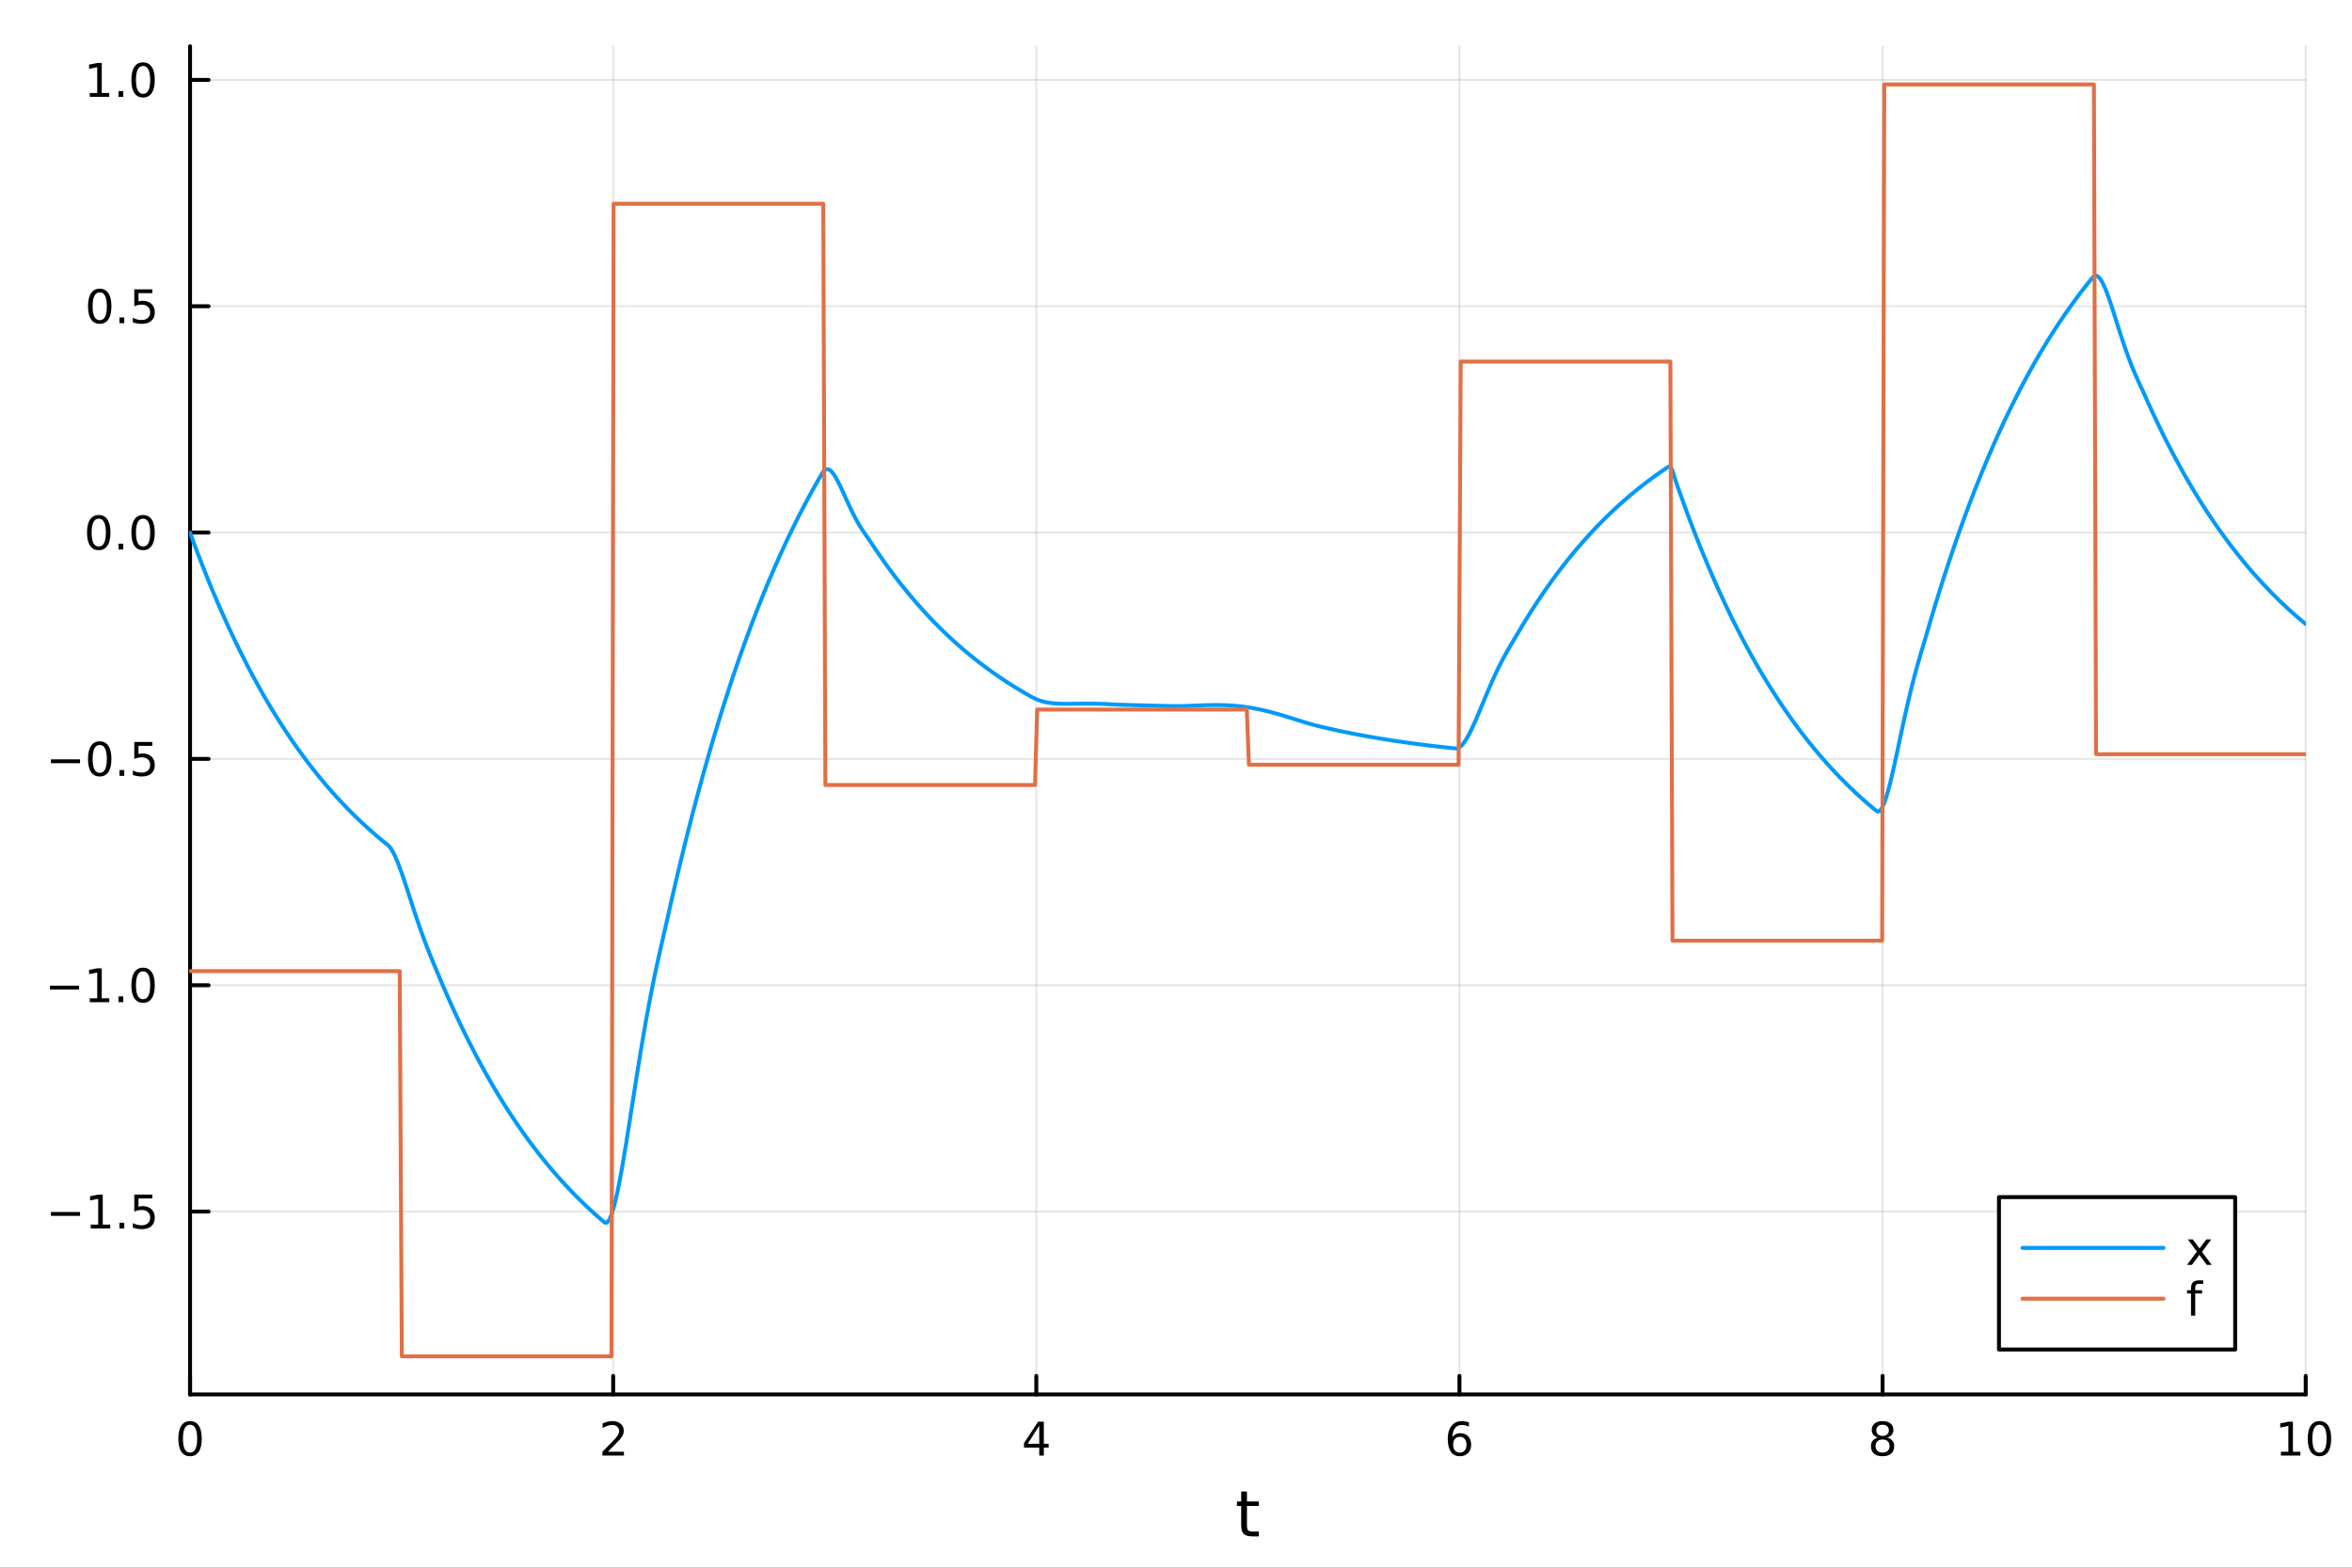 <?xml version="1.0" encoding="utf-8"?>
<svg xmlns="http://www.w3.org/2000/svg" xmlns:xlink="http://www.w3.org/1999/xlink" width="600" height="400" viewBox="0 0 2400 1600">
<rect x="0" y="0" width="2400" height="1600" fill="#333333" stroke="none"/>
<defs>
  <clipPath id="clip550">
    <rect x="0" y="0" width="2400" height="1600"/>
  </clipPath>
</defs>
<path clip-path="url(#clip550)" d="M0 1600 L2400 1600 L2400 0 L0 0  Z" fill="#ffffff" fill-rule="evenodd" fill-opacity="1"/>
<defs>
  <clipPath id="clip551">
    <rect x="480" y="0" width="1681" height="1600"/>
  </clipPath>
</defs>
<path clip-path="url(#clip550)" d="M193.936 1423.18 L2352.76 1423.18 L2352.76 47.244 L193.936 47.244  Z" fill="#ffffff" fill-rule="evenodd" fill-opacity="1"/>
<defs>
  <clipPath id="clip552">
    <rect x="193" y="47" width="2160" height="1377"/>
  </clipPath>
</defs>
<polyline clip-path="url(#clip552)" style="stroke:#000000; stroke-linecap:round; stroke-linejoin:round; stroke-width:2; stroke-opacity:0.1; fill:none" points="193.936,1423.18 193.936,47.244 "/>
<polyline clip-path="url(#clip552)" style="stroke:#000000; stroke-linecap:round; stroke-linejoin:round; stroke-width:2; stroke-opacity:0.1; fill:none" points="625.7,1423.18 625.7,47.244 "/>
<polyline clip-path="url(#clip552)" style="stroke:#000000; stroke-linecap:round; stroke-linejoin:round; stroke-width:2; stroke-opacity:0.1; fill:none" points="1057.46,1423.18 1057.46,47.244 "/>
<polyline clip-path="url(#clip552)" style="stroke:#000000; stroke-linecap:round; stroke-linejoin:round; stroke-width:2; stroke-opacity:0.1; fill:none" points="1489.23,1423.18 1489.23,47.244 "/>
<polyline clip-path="url(#clip552)" style="stroke:#000000; stroke-linecap:round; stroke-linejoin:round; stroke-width:2; stroke-opacity:0.1; fill:none" points="1920.99,1423.18 1920.99,47.244 "/>
<polyline clip-path="url(#clip552)" style="stroke:#000000; stroke-linecap:round; stroke-linejoin:round; stroke-width:2; stroke-opacity:0.1; fill:none" points="2352.76,1423.18 2352.76,47.244 "/>
<polyline clip-path="url(#clip552)" style="stroke:#000000; stroke-linecap:round; stroke-linejoin:round; stroke-width:2; stroke-opacity:0.1; fill:none" points="193.936,1236.53 2352.76,1236.53 "/>
<polyline clip-path="url(#clip552)" style="stroke:#000000; stroke-linecap:round; stroke-linejoin:round; stroke-width:2; stroke-opacity:0.1; fill:none" points="193.936,1005.54 2352.76,1005.54 "/>
<polyline clip-path="url(#clip552)" style="stroke:#000000; stroke-linecap:round; stroke-linejoin:round; stroke-width:2; stroke-opacity:0.1; fill:none" points="193.936,774.544 2352.76,774.544 "/>
<polyline clip-path="url(#clip552)" style="stroke:#000000; stroke-linecap:round; stroke-linejoin:round; stroke-width:2; stroke-opacity:0.1; fill:none" points="193.936,543.549 2352.76,543.549 "/>
<polyline clip-path="url(#clip552)" style="stroke:#000000; stroke-linecap:round; stroke-linejoin:round; stroke-width:2; stroke-opacity:0.1; fill:none" points="193.936,312.555 2352.76,312.555 "/>
<polyline clip-path="url(#clip552)" style="stroke:#000000; stroke-linecap:round; stroke-linejoin:round; stroke-width:2; stroke-opacity:0.1; fill:none" points="193.936,81.56 2352.76,81.56 "/>
<polyline clip-path="url(#clip550)" style="stroke:#000000; stroke-linecap:round; stroke-linejoin:round; stroke-width:4; stroke-opacity:1; fill:none" points="193.936,1423.18 2352.76,1423.18 "/>
<polyline clip-path="url(#clip550)" style="stroke:#000000; stroke-linecap:round; stroke-linejoin:round; stroke-width:4; stroke-opacity:1; fill:none" points="193.936,1423.18 193.936,1404.28 "/>
<polyline clip-path="url(#clip550)" style="stroke:#000000; stroke-linecap:round; stroke-linejoin:round; stroke-width:4; stroke-opacity:1; fill:none" points="625.7,1423.18 625.7,1404.28 "/>
<polyline clip-path="url(#clip550)" style="stroke:#000000; stroke-linecap:round; stroke-linejoin:round; stroke-width:4; stroke-opacity:1; fill:none" points="1057.46,1423.18 1057.46,1404.28 "/>
<polyline clip-path="url(#clip550)" style="stroke:#000000; stroke-linecap:round; stroke-linejoin:round; stroke-width:4; stroke-opacity:1; fill:none" points="1489.23,1423.18 1489.23,1404.28 "/>
<polyline clip-path="url(#clip550)" style="stroke:#000000; stroke-linecap:round; stroke-linejoin:round; stroke-width:4; stroke-opacity:1; fill:none" points="1920.99,1423.18 1920.99,1404.28 "/>
<polyline clip-path="url(#clip550)" style="stroke:#000000; stroke-linecap:round; stroke-linejoin:round; stroke-width:4; stroke-opacity:1; fill:none" points="2352.76,1423.18 2352.76,1404.28 "/>
<path clip-path="url(#clip550)" d="M193.936 1454.1 Q190.325 1454.1 188.496 1457.66 Q186.691 1461.2 186.691 1468.33 Q186.691 1475.44 188.496 1479.01 Q190.325 1482.55 193.936 1482.55 Q197.57 1482.55 199.376 1479.01 Q201.204 1475.44 201.204 1468.33 Q201.204 1461.2 199.376 1457.66 Q197.57 1454.1 193.936 1454.1 M193.936 1450.39 Q199.746 1450.39 202.802 1455 Q205.88 1459.58 205.88 1468.33 Q205.88 1477.06 202.802 1481.67 Q199.746 1486.25 193.936 1486.25 Q188.126 1486.25 185.047 1481.67 Q181.992 1477.06 181.992 1468.33 Q181.992 1459.58 185.047 1455 Q188.126 1450.39 193.936 1450.39 Z" fill="#000000" fill-rule="nonzero" fill-opacity="1" /><path clip-path="url(#clip550)" d="M620.353 1481.64 L636.672 1481.64 L636.672 1485.58 L614.728 1485.58 L614.728 1481.64 Q617.39 1478.89 621.973 1474.26 Q626.58 1469.61 627.76 1468.27 Q630.006 1465.74 630.885 1464.01 Q631.788 1462.25 631.788 1460.56 Q631.788 1457.8 629.843 1456.07 Q627.922 1454.33 624.82 1454.33 Q622.621 1454.33 620.168 1455.09 Q617.737 1455.86 614.959 1457.41 L614.959 1452.69 Q617.783 1451.55 620.237 1450.97 Q622.691 1450.39 624.728 1450.39 Q630.098 1450.39 633.293 1453.08 Q636.487 1455.77 636.487 1460.26 Q636.487 1462.39 635.677 1464.31 Q634.89 1466.2 632.783 1468.8 Q632.205 1469.47 629.103 1472.69 Q626.001 1475.88 620.353 1481.64 Z" fill="#000000" fill-rule="nonzero" fill-opacity="1" /><path clip-path="url(#clip550)" d="M1060.47 1455.09 L1048.67 1473.54 L1060.47 1473.54 L1060.47 1455.09 M1059.25 1451.02 L1065.13 1451.02 L1065.13 1473.54 L1070.06 1473.54 L1070.06 1477.43 L1065.13 1477.43 L1065.13 1485.58 L1060.47 1485.58 L1060.47 1477.43 L1044.87 1477.43 L1044.87 1472.92 L1059.25 1451.02 Z" fill="#000000" fill-rule="nonzero" fill-opacity="1" /><path clip-path="url(#clip550)" d="M1489.63 1466.44 Q1486.48 1466.44 1484.63 1468.59 Q1482.8 1470.74 1482.8 1474.49 Q1482.8 1478.22 1484.63 1480.39 Q1486.48 1482.55 1489.63 1482.55 Q1492.78 1482.55 1494.61 1480.39 Q1496.46 1478.22 1496.46 1474.49 Q1496.46 1470.74 1494.61 1468.59 Q1492.78 1466.44 1489.63 1466.44 M1498.92 1451.78 L1498.92 1456.04 Q1497.16 1455.21 1495.35 1454.77 Q1493.57 1454.33 1491.81 1454.33 Q1487.18 1454.33 1484.73 1457.45 Q1482.3 1460.58 1481.95 1466.9 Q1483.31 1464.89 1485.37 1463.82 Q1487.43 1462.73 1489.91 1462.73 Q1495.12 1462.73 1498.13 1465.9 Q1501.16 1469.05 1501.16 1474.49 Q1501.16 1479.82 1498.01 1483.03 Q1494.86 1486.25 1489.63 1486.25 Q1483.64 1486.25 1480.47 1481.67 Q1477.3 1477.06 1477.3 1468.33 Q1477.3 1460.14 1481.18 1455.28 Q1485.07 1450.39 1491.62 1450.39 Q1493.38 1450.39 1495.17 1450.74 Q1496.97 1451.09 1498.92 1451.78 Z" fill="#000000" fill-rule="nonzero" fill-opacity="1" /><path clip-path="url(#clip550)" d="M1920.99 1469.17 Q1917.66 1469.17 1915.74 1470.95 Q1913.84 1472.73 1913.84 1475.86 Q1913.84 1478.98 1915.74 1480.77 Q1917.66 1482.55 1920.99 1482.55 Q1924.33 1482.55 1926.25 1480.77 Q1928.17 1478.96 1928.17 1475.86 Q1928.17 1472.73 1926.25 1470.95 Q1924.35 1469.17 1920.99 1469.17 M1916.32 1467.18 Q1913.31 1466.44 1911.62 1464.38 Q1909.95 1462.32 1909.95 1459.35 Q1909.95 1455.21 1912.89 1452.8 Q1915.85 1450.39 1920.99 1450.39 Q1926.15 1450.39 1929.09 1452.8 Q1932.03 1455.21 1932.03 1459.35 Q1932.03 1462.32 1930.34 1464.38 Q1928.68 1466.44 1925.69 1467.18 Q1929.07 1467.96 1930.95 1470.26 Q1932.84 1472.55 1932.84 1475.86 Q1932.84 1480.88 1929.77 1483.57 Q1926.71 1486.25 1920.99 1486.25 Q1915.27 1486.25 1912.2 1483.57 Q1909.14 1480.88 1909.14 1475.86 Q1909.14 1472.55 1911.04 1470.26 Q1912.94 1467.96 1916.32 1467.18 M1914.6 1459.79 Q1914.6 1462.48 1916.27 1463.98 Q1917.96 1465.49 1920.99 1465.49 Q1924 1465.49 1925.69 1463.98 Q1927.4 1462.48 1927.4 1459.79 Q1927.4 1457.11 1925.69 1455.6 Q1924 1454.1 1920.99 1454.1 Q1917.96 1454.1 1916.27 1455.6 Q1914.6 1457.11 1914.6 1459.79 Z" fill="#000000" fill-rule="nonzero" fill-opacity="1" /><path clip-path="url(#clip550)" d="M2327.44 1481.64 L2335.08 1481.64 L2335.08 1455.28 L2326.77 1456.95 L2326.77 1452.69 L2335.04 1451.02 L2339.71 1451.02 L2339.71 1481.64 L2347.35 1481.64 L2347.35 1485.58 L2327.44 1485.58 L2327.44 1481.64 Z" fill="#000000" fill-rule="nonzero" fill-opacity="1" /><path clip-path="url(#clip550)" d="M2366.8 1454.1 Q2363.18 1454.1 2361.36 1457.66 Q2359.55 1461.2 2359.55 1468.33 Q2359.55 1475.44 2361.36 1479.01 Q2363.18 1482.55 2366.8 1482.55 Q2370.43 1482.55 2372.23 1479.01 Q2374.06 1475.44 2374.06 1468.33 Q2374.06 1461.2 2372.23 1457.66 Q2370.43 1454.1 2366.8 1454.1 M2366.8 1450.39 Q2372.61 1450.39 2375.66 1455 Q2378.74 1459.58 2378.74 1468.33 Q2378.74 1477.06 2375.66 1481.67 Q2372.61 1486.25 2366.8 1486.25 Q2360.99 1486.25 2357.91 1481.67 Q2354.85 1477.06 2354.85 1468.33 Q2354.85 1459.58 2357.91 1455 Q2360.99 1450.39 2366.8 1450.39 Z" fill="#000000" fill-rule="nonzero" fill-opacity="1" /><path clip-path="url(#clip550)" d="M1272.41 1522.27 L1272.41 1532.4 L1284.47 1532.4 L1284.47 1536.95 L1272.41 1536.95 L1272.41 1556.3 Q1272.41 1560.66 1273.58 1561.9 Q1274.79 1563.14 1278.45 1563.14 L1284.47 1563.14 L1284.47 1568.04 L1278.45 1568.04 Q1271.67 1568.04 1269.1 1565.53 Q1266.52 1562.98 1266.52 1556.3 L1266.52 1536.95 L1262.22 1536.95 L1262.22 1532.4 L1266.52 1532.4 L1266.52 1522.27 L1272.41 1522.27 Z" fill="#000000" fill-rule="nonzero" fill-opacity="1" /><polyline clip-path="url(#clip550)" style="stroke:#000000; stroke-linecap:round; stroke-linejoin:round; stroke-width:4; stroke-opacity:1; fill:none" points="193.936,1423.18 193.936,47.244 "/>
<polyline clip-path="url(#clip550)" style="stroke:#000000; stroke-linecap:round; stroke-linejoin:round; stroke-width:4; stroke-opacity:1; fill:none" points="193.936,1236.53 212.834,1236.53 "/>
<polyline clip-path="url(#clip550)" style="stroke:#000000; stroke-linecap:round; stroke-linejoin:round; stroke-width:4; stroke-opacity:1; fill:none" points="193.936,1005.54 212.834,1005.54 "/>
<polyline clip-path="url(#clip550)" style="stroke:#000000; stroke-linecap:round; stroke-linejoin:round; stroke-width:4; stroke-opacity:1; fill:none" points="193.936,774.544 212.834,774.544 "/>
<polyline clip-path="url(#clip550)" style="stroke:#000000; stroke-linecap:round; stroke-linejoin:round; stroke-width:4; stroke-opacity:1; fill:none" points="193.936,543.549 212.834,543.549 "/>
<polyline clip-path="url(#clip550)" style="stroke:#000000; stroke-linecap:round; stroke-linejoin:round; stroke-width:4; stroke-opacity:1; fill:none" points="193.936,312.555 212.834,312.555 "/>
<polyline clip-path="url(#clip550)" style="stroke:#000000; stroke-linecap:round; stroke-linejoin:round; stroke-width:4; stroke-opacity:1; fill:none" points="193.936,81.56 212.834,81.56 "/>
<path clip-path="url(#clip550)" d="M51.987 1236.98 L81.663 1236.98 L81.663 1240.92 L51.987 1240.92 L51.987 1236.98 Z" fill="#000000" fill-rule="nonzero" fill-opacity="1" /><path clip-path="url(#clip550)" d="M92.566 1249.88 L100.205 1249.88 L100.205 1223.51 L91.895 1225.18 L91.895 1220.92 L100.159 1219.25 L104.834 1219.25 L104.834 1249.88 L112.473 1249.88 L112.473 1253.81 L92.566 1253.81 L92.566 1249.88 Z" fill="#000000" fill-rule="nonzero" fill-opacity="1" /><path clip-path="url(#clip550)" d="M121.918 1247.93 L126.802 1247.93 L126.802 1253.81 L121.918 1253.81 L121.918 1247.93 Z" fill="#000000" fill-rule="nonzero" fill-opacity="1" /><path clip-path="url(#clip550)" d="M137.033 1219.25 L155.39 1219.25 L155.39 1223.19 L141.316 1223.19 L141.316 1231.66 Q142.334 1231.31 143.353 1231.15 Q144.371 1230.97 145.39 1230.97 Q151.177 1230.97 154.556 1234.14 Q157.936 1237.31 157.936 1242.72 Q157.936 1248.3 154.464 1251.41 Q150.992 1254.48 144.672 1254.48 Q142.496 1254.48 140.228 1254.11 Q137.982 1253.74 135.575 1253 L135.575 1248.3 Q137.658 1249.44 139.881 1249.99 Q142.103 1250.55 144.58 1250.55 Q148.584 1250.55 150.922 1248.44 Q153.26 1246.34 153.26 1242.72 Q153.26 1239.11 150.922 1237.01 Q148.584 1234.9 144.58 1234.9 Q142.705 1234.9 140.83 1235.32 Q138.978 1235.73 137.033 1236.61 L137.033 1219.25 Z" fill="#000000" fill-rule="nonzero" fill-opacity="1" /><path clip-path="url(#clip550)" d="M50.992 1005.99 L80.668 1005.99 L80.668 1009.92 L50.992 1009.92 L50.992 1005.99 Z" fill="#000000" fill-rule="nonzero" fill-opacity="1" /><path clip-path="url(#clip550)" d="M91.571 1018.88 L99.21 1018.88 L99.21 992.518 L90.899 994.184 L90.899 989.925 L99.163 988.258 L103.839 988.258 L103.839 1018.88 L111.478 1018.88 L111.478 1022.82 L91.571 1022.82 L91.571 1018.88 Z" fill="#000000" fill-rule="nonzero" fill-opacity="1" /><path clip-path="url(#clip550)" d="M120.922 1016.94 L125.807 1016.94 L125.807 1022.82 L120.922 1022.82 L120.922 1016.94 Z" fill="#000000" fill-rule="nonzero" fill-opacity="1" /><path clip-path="url(#clip550)" d="M145.992 991.337 Q142.381 991.337 140.552 994.902 Q138.746 998.444 138.746 1005.57 Q138.746 1012.68 140.552 1016.24 Q142.381 1019.79 145.992 1019.79 Q149.626 1019.79 151.431 1016.24 Q153.26 1012.68 153.26 1005.57 Q153.26 998.444 151.431 994.902 Q149.626 991.337 145.992 991.337 M145.992 987.633 Q151.802 987.633 154.857 992.24 Q157.936 996.823 157.936 1005.57 Q157.936 1014.3 154.857 1018.91 Q151.802 1023.49 145.992 1023.49 Q140.181 1023.49 137.103 1018.91 Q134.047 1014.3 134.047 1005.57 Q134.047 996.823 137.103 992.24 Q140.181 987.633 145.992 987.633 Z" fill="#000000" fill-rule="nonzero" fill-opacity="1" /><path clip-path="url(#clip550)" d="M51.987 774.995 L81.663 774.995 L81.663 778.93 L51.987 778.93 L51.987 774.995 Z" fill="#000000" fill-rule="nonzero" fill-opacity="1" /><path clip-path="url(#clip550)" d="M101.756 760.343 Q98.145 760.343 96.316 763.907 Q94.51 767.449 94.51 774.579 Q94.51 781.685 96.316 785.25 Q98.145 788.791 101.756 788.791 Q105.39 788.791 107.196 785.25 Q109.024 781.685 109.024 774.579 Q109.024 767.449 107.196 763.907 Q105.39 760.343 101.756 760.343 M101.756 756.639 Q107.566 756.639 110.621 761.245 Q113.7 765.829 113.7 774.579 Q113.7 783.305 110.621 787.912 Q107.566 792.495 101.756 792.495 Q95.946 792.495 92.867 787.912 Q89.811 783.305 89.811 774.579 Q89.811 765.829 92.867 761.245 Q95.946 756.639 101.756 756.639 Z" fill="#000000" fill-rule="nonzero" fill-opacity="1" /><path clip-path="url(#clip550)" d="M121.918 785.944 L126.802 785.944 L126.802 791.824 L121.918 791.824 L121.918 785.944 Z" fill="#000000" fill-rule="nonzero" fill-opacity="1" /><path clip-path="url(#clip550)" d="M137.033 757.264 L155.39 757.264 L155.39 761.199 L141.316 761.199 L141.316 769.671 Q142.334 769.324 143.353 769.162 Q144.371 768.977 145.39 768.977 Q151.177 768.977 154.556 772.148 Q157.936 775.319 157.936 780.736 Q157.936 786.315 154.464 789.416 Q150.992 792.495 144.672 792.495 Q142.496 792.495 140.228 792.125 Q137.982 791.754 135.575 791.014 L135.575 786.315 Q137.658 787.449 139.881 788.004 Q142.103 788.56 144.58 788.56 Q148.584 788.56 150.922 786.454 Q153.26 784.347 153.26 780.736 Q153.26 777.125 150.922 775.018 Q148.584 772.912 144.58 772.912 Q142.705 772.912 140.83 773.329 Q138.978 773.745 137.033 774.625 L137.033 757.264 Z" fill="#000000" fill-rule="nonzero" fill-opacity="1" /><path clip-path="url(#clip550)" d="M100.76 529.348 Q97.149 529.348 95.321 532.913 Q93.515 536.454 93.515 543.584 Q93.515 550.691 95.321 554.255 Q97.149 557.797 100.76 557.797 Q104.395 557.797 106.2 554.255 Q108.029 550.691 108.029 543.584 Q108.029 536.454 106.2 532.913 Q104.395 529.348 100.76 529.348 M100.76 525.644 Q106.571 525.644 109.626 530.251 Q112.705 534.834 112.705 543.584 Q112.705 552.311 109.626 556.917 Q106.571 561.501 100.76 561.501 Q94.95 561.501 91.871 556.917 Q88.816 552.311 88.816 543.584 Q88.816 534.834 91.871 530.251 Q94.95 525.644 100.76 525.644 Z" fill="#000000" fill-rule="nonzero" fill-opacity="1" /><path clip-path="url(#clip550)" d="M120.922 554.95 L125.807 554.95 L125.807 560.829 L120.922 560.829 L120.922 554.95 Z" fill="#000000" fill-rule="nonzero" fill-opacity="1" /><path clip-path="url(#clip550)" d="M145.992 529.348 Q142.381 529.348 140.552 532.913 Q138.746 536.454 138.746 543.584 Q138.746 550.691 140.552 554.255 Q142.381 557.797 145.992 557.797 Q149.626 557.797 151.431 554.255 Q153.26 550.691 153.26 543.584 Q153.26 536.454 151.431 532.913 Q149.626 529.348 145.992 529.348 M145.992 525.644 Q151.802 525.644 154.857 530.251 Q157.936 534.834 157.936 543.584 Q157.936 552.311 154.857 556.917 Q151.802 561.501 145.992 561.501 Q140.181 561.501 137.103 556.917 Q134.047 552.311 134.047 543.584 Q134.047 534.834 137.103 530.251 Q140.181 525.644 145.992 525.644 Z" fill="#000000" fill-rule="nonzero" fill-opacity="1" /><path clip-path="url(#clip550)" d="M101.756 298.354 Q98.145 298.354 96.316 301.918 Q94.51 305.46 94.51 312.59 Q94.51 319.696 96.316 323.261 Q98.145 326.802 101.756 326.802 Q105.39 326.802 107.196 323.261 Q109.024 319.696 109.024 312.59 Q109.024 305.46 107.196 301.918 Q105.39 298.354 101.756 298.354 M101.756 294.65 Q107.566 294.65 110.621 299.256 Q113.7 303.84 113.7 312.59 Q113.7 321.316 110.621 325.923 Q107.566 330.506 101.756 330.506 Q95.946 330.506 92.867 325.923 Q89.811 321.316 89.811 312.59 Q89.811 303.84 92.867 299.256 Q95.946 294.65 101.756 294.65 Z" fill="#000000" fill-rule="nonzero" fill-opacity="1" /><path clip-path="url(#clip550)" d="M121.918 323.955 L126.802 323.955 L126.802 329.835 L121.918 329.835 L121.918 323.955 Z" fill="#000000" fill-rule="nonzero" fill-opacity="1" /><path clip-path="url(#clip550)" d="M137.033 295.275 L155.39 295.275 L155.39 299.21 L141.316 299.21 L141.316 307.682 Q142.334 307.335 143.353 307.173 Q144.371 306.988 145.39 306.988 Q151.177 306.988 154.556 310.159 Q157.936 313.33 157.936 318.747 Q157.936 324.326 154.464 327.427 Q150.992 330.506 144.672 330.506 Q142.496 330.506 140.228 330.136 Q137.982 329.765 135.575 329.025 L135.575 324.326 Q137.658 325.46 139.881 326.015 Q142.103 326.571 144.58 326.571 Q148.584 326.571 150.922 324.464 Q153.26 322.358 153.26 318.747 Q153.26 315.136 150.922 313.029 Q148.584 310.923 144.58 310.923 Q142.705 310.923 140.83 311.34 Q138.978 311.756 137.033 312.636 L137.033 295.275 Z" fill="#000000" fill-rule="nonzero" fill-opacity="1" /><path clip-path="url(#clip550)" d="M91.571 94.905 L99.21 94.905 L99.21 68.54 L90.899 70.206 L90.899 65.947 L99.163 64.28 L103.839 64.28 L103.839 94.905 L111.478 94.905 L111.478 98.84 L91.571 98.84 L91.571 94.905 Z" fill="#000000" fill-rule="nonzero" fill-opacity="1" /><path clip-path="url(#clip550)" d="M120.922 92.961 L125.807 92.961 L125.807 98.84 L120.922 98.84 L120.922 92.961 Z" fill="#000000" fill-rule="nonzero" fill-opacity="1" /><path clip-path="url(#clip550)" d="M145.992 67.359 Q142.381 67.359 140.552 70.924 Q138.746 74.466 138.746 81.595 Q138.746 88.701 140.552 92.266 Q142.381 95.808 145.992 95.808 Q149.626 95.808 151.431 92.266 Q153.26 88.701 153.26 81.595 Q153.26 74.466 151.431 70.924 Q149.626 67.359 145.992 67.359 M145.992 63.655 Q151.802 63.655 154.857 68.262 Q157.936 72.845 157.936 81.595 Q157.936 90.322 154.857 94.928 Q151.802 99.512 145.992 99.512 Q140.181 99.512 137.103 94.928 Q134.047 90.322 134.047 81.595 Q134.047 72.845 137.103 68.262 Q140.181 63.655 145.992 63.655 Z" fill="#000000" fill-rule="nonzero" fill-opacity="1" /><polyline clip-path="url(#clip552)" style="stroke:#009af9; stroke-linecap:round; stroke-linejoin:round; stroke-width:4; stroke-opacity:1; fill:none" points="193.936,543.549 196.097,549.484 198.258,555.339 200.419,561.117 202.58,566.819 204.741,572.444 206.902,577.995 209.063,583.473 211.224,588.878 213.385,594.211 215.546,599.474 217.707,604.667 219.868,609.791 222.029,614.847 224.19,619.836 226.351,624.759 228.512,629.616 230.673,634.409 232.834,639.139 234.995,643.806 237.156,648.411 239.317,652.955 241.478,657.439 243.639,661.863 245.8,666.229 247.961,670.537 250.122,674.787 252.282,678.981 254.443,683.12 256.604,687.204 258.765,691.234 260.926,695.21 263.087,699.133 265.248,703.005 267.409,706.825 269.57,710.595 271.731,714.314 273.892,717.985 276.053,721.606 278.214,725.18 280.375,728.706 282.536,732.186 284.697,735.619 286.858,739.007 289.019,742.35 291.18,745.648 293.341,748.903 295.502,752.115 297.663,755.284 299.824,758.411 301.985,761.496 304.146,764.541 306.307,767.545 308.468,770.51 310.629,773.435 312.79,776.322 314.951,779.17 317.112,781.98 319.273,784.753 321.434,787.49 323.595,790.19 325.756,792.854 327.917,795.483 330.078,798.077 332.239,800.637 334.4,803.163 336.561,805.655 338.722,808.115 340.883,810.541 343.044,812.936 345.205,815.299 347.366,817.63 349.527,819.93 351.688,822.2 353.849,824.44 356.01,826.65 358.171,828.831 360.332,830.983 362.493,833.107 364.653,835.202 366.814,837.269 368.975,839.31 371.136,841.323 373.297,843.309 375.458,845.269 377.619,847.203 379.78,849.111 381.941,850.995 384.102,852.853 386.263,854.686 388.424,856.495 390.585,858.281 392.746,860.042 394.907,861.78 397.068,863.694 399.229,866.544 401.39,870.278 403.551,874.76 405.712,879.861 407.873,885.464 410.034,891.459 412.195,897.747 414.356,904.237 416.517,910.85 418.678,917.514 420.839,924.168 423,930.758 425.161,937.243 427.322,943.588 429.483,949.771 431.644,955.776 433.805,961.598 435.966,967.242 438.127,972.721 440.288,978.059 442.449,983.288 444.61,988.45 446.771,993.598 448.932,998.765 451.093,1003.88 453.254,1008.92 455.415,1013.89 457.576,1018.8 459.737,1023.65 461.898,1028.43 464.059,1033.15 466.22,1037.8 468.381,1042.4 470.542,1046.93 472.703,1051.4 474.864,1055.81 477.024,1060.17 479.185,1064.46 481.346,1068.7 483.507,1072.89 485.668,1077.02 487.829,1081.09 489.99,1085.11 492.151,1089.08 494.312,1092.99 496.473,1096.85 498.634,1100.66 500.795,1104.42 502.956,1108.13 505.117,1111.79 507.278,1115.41 509.439,1118.97 511.6,1122.49 513.761,1125.96 515.922,1129.38 518.083,1132.76 520.244,1136.09 522.405,1139.38 524.566,1142.63 526.727,1145.83 528.888,1148.99 531.049,1152.11 533.21,1155.19 535.371,1158.23 537.532,1161.22 539.693,1164.18 541.854,1167.09 544.015,1169.97 546.176,1172.81 548.337,1175.62 550.498,1178.38 552.659,1181.11 554.82,1183.8 556.981,1186.46 559.142,1189.08 561.303,1191.67 563.464,1194.22 565.625,1196.74 567.786,1199.23 569.947,1201.68 572.108,1204.1 574.269,1206.49 576.43,1208.85 578.591,1211.17 580.752,1213.47 582.913,1215.73 585.074,1217.96 587.235,1220.17 589.396,1222.34 591.556,1224.49 593.717,1226.61 595.878,1228.7 598.039,1230.76 600.2,1232.79 602.361,1234.8 604.522,1236.78 606.683,1238.74 608.844,1240.67 611.005,1242.57 613.166,1244.45 615.327,1246.3 617.488,1247.97 619.649,1247.53 621.81,1244.66 623.971,1239.65 626.132,1232.78 628.293,1224.3 630.454,1214.46 632.615,1203.48 634.776,1191.58 636.937,1178.96 639.098,1165.79 641.259,1152.25 643.42,1138.48 645.581,1124.62 647.742,1110.78 649.903,1097.08 652.064,1083.6 654.225,1070.43 656.386,1057.6 658.547,1045.18 660.708,1033.18 662.869,1021.62 665.03,1010.49 667.191,999.786 669.352,989.464 671.513,979.477 673.674,969.76 675.835,960.234 677.996,950.803 680.157,941.358 682.318,931.773 684.479,922.177 686.64,912.708 688.801,903.365 690.962,894.145 693.123,885.048 695.284,876.071 697.445,867.213 699.606,858.473 701.767,849.848 703.927,841.338 706.088,832.941 708.249,824.655 710.41,816.479 712.571,808.411 714.732,800.451 716.893,792.596 719.054,784.844 721.215,777.196 723.376,769.648 725.537,762.201 727.698,754.852 729.859,747.601 732.02,740.445 734.181,733.385 736.342,726.418 738.503,719.543 740.664,712.76 742.825,706.067 744.986,699.462 747.147,692.945 749.308,686.515 751.469,680.17 753.63,673.909 755.791,667.732 757.952,661.636 760.113,655.622 762.274,649.687 764.435,643.831 766.596,638.052 768.757,632.351 770.918,626.725 773.079,621.174 775.24,615.696 777.401,610.291 779.562,604.958 781.723,599.695 783.884,594.502 786.045,589.378 788.206,584.322 790.367,579.333 792.528,574.41 794.689,569.553 796.85,564.759 799.011,560.029 801.172,555.362 803.333,550.756 805.494,546.212 807.655,541.727 809.816,537.302 811.977,532.936 814.138,528.627 816.298,524.376 818.459,520.181 820.62,516.042 822.781,511.957 824.942,507.927 827.103,503.95 829.264,500.026 831.425,496.154 833.586,492.333 835.747,488.563 837.908,484.843 840.069,481.338 842.23,479.307 844.391,478.808 846.552,479.609 848.713,481.492 850.874,484.257 853.035,487.72 855.196,491.713 857.357,496.085 859.518,500.702 861.679,505.447 863.84,510.217 866.001,514.929 868.162,519.513 870.323,523.919 872.484,528.111 874.645,532.07 876.806,535.795 878.967,539.3 881.128,542.615 883.289,545.789 885.45,548.885 887.611,551.984 889.772,555.183 891.933,558.444 894.094,561.663 896.255,564.838 898.416,567.971 900.577,571.063 902.738,574.114 904.899,577.125 907.06,580.095 909.221,583.026 911.382,585.918 913.543,588.772 915.704,591.588 917.865,594.367 920.026,597.109 922.187,599.815 924.348,602.485 926.509,605.119 928.669,607.718 930.83,610.284 932.991,612.815 935.152,615.312 937.313,617.776 939.474,620.208 941.635,622.607 943.796,624.975 945.957,627.311 948.118,629.616 950.279,631.891 952.44,634.135 954.601,636.35 956.762,638.535 958.923,640.691 961.084,642.819 963.245,644.918 965.406,646.99 967.567,649.034 969.728,651.051 971.889,653.041 974.05,655.005 976.211,656.943 978.372,658.855 980.533,660.742 982.694,662.604 984.855,664.441 987.016,666.254 989.177,668.043 991.338,669.808 993.499,671.55 995.66,673.268 997.821,674.964 999.982,676.638 1002.14,678.289 1004.3,679.918 1006.46,681.526 1008.63,683.112 1010.79,684.677 1012.95,686.222 1015.11,687.746 1017.27,689.25 1019.43,690.734 1021.59,692.198 1023.75,693.643 1025.91,695.069 1028.07,696.476 1030.24,697.864 1032.4,699.233 1034.56,700.585 1036.72,701.919 1038.88,703.235 1041.04,704.533 1043.2,705.814 1045.36,707.079 1047.52,708.326 1049.68,709.557 1051.85,710.772 1054.01,711.961 1056.17,713.032 1058.33,713.971 1060.49,714.787 1062.65,715.492 1064.81,716.094 1066.97,716.604 1069.13,717.029 1071.29,717.379 1073.46,717.661 1075.62,717.883 1077.78,718.053 1079.94,718.177 1082.1,718.262 1084.26,718.315 1086.42,718.341 1088.58,718.345 1090.74,718.332 1092.9,718.308 1095.07,718.275 1097.23,718.239 1099.39,718.202 1101.55,718.168 1103.71,718.139 1105.87,718.118 1108.03,718.106 1110.19,718.105 1112.35,718.116 1114.51,718.14 1116.67,718.177 1118.84,718.227 1121,718.289 1123.16,718.364 1125.32,718.448 1127.48,718.542 1129.64,718.643 1131.8,718.748 1133.96,718.855 1136.12,718.961 1138.28,719.061 1140.45,719.153 1142.61,719.232 1144.77,719.298 1146.93,719.362 1149.09,719.426 1151.25,719.489 1153.41,719.551 1155.57,719.613 1157.73,719.673 1159.89,719.733 1162.06,719.792 1164.22,719.85 1166.38,719.907 1168.54,719.964 1170.7,720.02 1172.86,720.075 1175.02,720.129 1177.18,720.183 1179.34,720.236 1181.5,720.288 1183.67,720.339 1185.83,720.39 1187.99,720.44 1190.15,720.49 1192.31,720.539 1194.47,720.587 1196.63,720.634 1198.79,720.663 1200.95,720.669 1203.11,720.654 1205.28,720.621 1207.44,720.573 1209.6,720.512 1211.76,720.441 1213.92,720.362 1216.08,720.277 1218.24,720.19 1220.4,720.101 1222.56,720.013 1224.72,719.929 1226.88,719.849 1229.05,719.776 1231.21,719.711 1233.37,719.657 1235.53,719.614 1237.69,719.584 1239.85,719.568 1242.01,719.568 1244.17,719.585 1246.33,719.62 1248.49,719.674 1250.66,719.748 1252.82,719.843 1254.98,719.959 1257.14,720.098 1259.3,720.259 1261.46,720.443 1263.62,720.651 1265.78,720.883 1267.94,721.139 1270.1,721.42 1272.27,721.724 1274.43,722.053 1276.59,722.407 1278.75,722.784 1280.91,723.185 1283.07,723.609 1285.23,724.056 1287.39,724.526 1289.55,725.017 1291.71,725.528 1293.88,726.06 1296.04,726.611 1298.2,727.18 1300.36,727.766 1302.52,728.368 1304.68,728.985 1306.84,729.614 1309,730.256 1311.16,730.907 1313.32,731.568 1315.49,732.235 1317.65,732.907 1319.81,733.583 1321.97,734.26 1324.13,734.936 1326.29,735.609 1328.45,736.276 1330.61,736.937 1332.77,737.587 1334.93,738.225 1337.09,738.849 1339.26,739.454 1341.42,740.039 1343.58,740.601 1345.74,741.137 1347.9,741.659 1350.06,742.174 1352.22,742.682 1354.38,743.183 1356.54,743.678 1358.7,744.167 1360.87,744.648 1363.03,745.124 1365.19,745.593 1367.35,746.056 1369.51,746.512 1371.67,746.963 1373.83,747.408 1375.99,747.847 1378.15,748.279 1380.31,748.707 1382.48,749.128 1384.64,749.544 1386.8,749.955 1388.96,750.36 1391.12,750.759 1393.28,751.154 1395.44,751.543 1397.6,751.927 1399.76,752.306 1401.92,752.68 1404.09,753.048 1406.25,753.412 1408.41,753.772 1410.57,754.126 1412.73,754.476 1414.89,754.821 1417.05,755.161 1419.21,755.497 1421.37,755.829 1423.53,756.156 1425.7,756.479 1427.86,756.797 1430.02,757.112 1432.18,757.422 1434.34,757.728 1436.5,758.03 1438.66,758.328 1440.82,758.622 1442.98,758.912 1445.14,759.198 1447.3,759.481 1449.47,759.76 1451.63,760.035 1453.79,760.306 1455.95,760.574 1458.11,760.838 1460.27,761.099 1462.43,761.356 1464.59,761.61 1466.75,761.86 1468.91,762.107 1471.08,762.351 1473.24,762.592 1475.4,762.829 1477.56,763.064 1479.72,763.295 1481.88,763.523 1484.04,763.748 1486.2,763.875 1488.36,763.203 1490.52,761.684 1492.69,759.421 1494.85,756.512 1497.01,753.052 1499.17,749.128 1501.33,744.82 1503.49,740.206 1505.65,735.355 1507.81,730.331 1509.97,725.194 1512.13,719.997 1514.3,714.786 1516.46,709.604 1518.62,704.487 1520.78,699.464 1522.94,694.561 1525.1,689.795 1527.26,685.181 1529.42,680.725 1531.58,676.429 1533.74,672.29 1535.91,668.296 1538.07,664.434 1540.23,660.681 1542.39,657.011 1544.55,653.391 1546.71,649.783 1548.87,646.142 1551.03,642.471 1553.19,638.846 1555.35,635.269 1557.51,631.739 1559.68,628.256 1561.84,624.819 1564,621.428 1566.16,618.082 1568.32,614.78 1570.48,611.522 1572.64,608.307 1574.8,605.135 1576.96,602.005 1579.12,598.917 1581.29,595.869 1583.45,592.862 1585.61,589.894 1587.77,586.966 1589.93,584.077 1592.09,581.226 1594.25,578.412 1596.41,575.636 1598.57,572.897 1600.73,570.194 1602.9,567.527 1605.06,564.895 1607.22,562.298 1609.38,559.735 1611.54,557.207 1613.7,554.712 1615.86,552.25 1618.02,549.821 1620.18,547.424 1622.34,545.059 1624.51,542.726 1626.67,540.423 1628.83,538.151 1630.99,535.909 1633.15,533.697 1635.31,531.514 1637.47,529.36 1639.63,527.234 1641.79,525.137 1643.95,523.068 1646.12,521.026 1648.28,519.011 1650.44,517.023 1652.6,515.062 1654.76,513.126 1656.92,511.216 1659.08,509.331 1661.24,507.471 1663.4,505.636 1665.56,503.825 1667.72,502.038 1669.89,500.275 1672.05,498.535 1674.21,496.818 1676.37,495.124 1678.53,493.453 1680.69,491.803 1682.85,490.176 1685.01,488.57 1687.17,486.985 1689.33,485.421 1691.5,483.878 1693.66,482.356 1695.82,480.853 1697.98,479.371 1700.14,477.908 1702.3,476.465 1704.46,475.809 1706.62,480.28 1708.78,487.194 1710.94,494.034 1713.11,500.091 1715.27,506.128 1717.43,512.147 1719.59,518.085 1721.75,523.945 1723.91,529.727 1726.07,535.433 1728.23,541.062 1730.39,546.618 1732.55,552.099 1734.72,557.508 1736.88,562.845 1739.04,568.111 1741.2,573.308 1743.36,578.435 1745.52,583.495 1747.68,588.488 1749.84,593.414 1752,598.275 1754.16,603.072 1756.33,607.805 1758.49,612.475 1760.65,617.083 1762.81,621.631 1764.97,626.118 1767.13,630.545 1769.29,634.914 1771.45,639.225 1773.61,643.478 1775.77,647.676 1777.93,651.817 1780.1,655.904 1782.26,659.937 1784.42,663.916 1786.58,667.842 1788.74,671.716 1790.9,675.539 1793.06,679.312 1795.22,683.034 1797.38,686.707 1799.54,690.331 1801.71,693.907 1803.87,697.436 1806.03,700.918 1808.19,704.354 1810.35,707.744 1812.51,711.089 1814.67,714.39 1816.83,717.648 1818.99,720.862 1821.15,724.033 1823.32,727.162 1825.48,730.25 1827.64,733.297 1829.8,736.303 1831.96,739.27 1834.12,742.197 1836.28,745.086 1838.44,747.936 1840.6,750.748 1842.76,753.523 1844.93,756.262 1847.09,758.964 1849.25,761.63 1851.41,764.261 1853.57,766.857 1855.73,769.418 1857.89,771.946 1860.05,774.44 1862.21,776.901 1864.37,779.329 1866.54,781.725 1868.7,784.09 1870.86,786.423 1873.02,788.725 1875.18,790.997 1877.34,793.238 1879.5,795.45 1881.66,797.633 1883.82,799.786 1885.98,801.911 1888.15,804.008 1890.31,806.077 1892.47,808.118 1894.63,810.133 1896.79,812.121 1898.95,814.082 1901.11,816.018 1903.27,817.927 1905.43,819.812 1907.59,821.671 1909.75,823.506 1911.92,825.317 1914.08,827.103 1916.24,828.396 1918.4,827.446 1920.56,824.387 1922.72,819.544 1924.88,813.219 1927.04,805.69 1929.2,797.215 1931.36,788.027 1933.53,778.336 1935.69,768.333 1937.85,758.181 1940.01,748.026 1942.17,737.986 1944.33,728.161 1946.49,718.626 1948.65,709.432 1950.81,700.61 1952.97,692.168 1955.14,684.091 1957.3,676.339 1959.46,668.853 1961.62,661.55 1963.78,654.323 1965.94,647.044 1968.1,639.635 1970.26,632.298 1972.42,625.057 1974.58,617.913 1976.75,610.863 1978.91,603.907 1981.07,597.043 1983.23,590.27 1985.39,583.587 1987.55,576.992 1989.71,570.485 1991.87,564.064 1994.03,557.729 1996.19,551.477 1998.36,545.308 2000.52,539.221 2002.68,533.214 2004.84,527.288 2007,521.439 2009.16,515.668 2011.32,509.974 2013.48,504.355 2015.64,498.811 2017.8,493.341 2019.96,487.942 2022.13,482.616 2024.29,477.36 2026.45,472.174 2028.61,467.056 2030.77,462.007 2032.93,457.024 2035.09,452.108 2037.25,447.257 2039.41,442.47 2041.57,437.746 2043.74,433.085 2045.9,428.486 2048.06,423.948 2050.22,419.47 2052.38,415.052 2054.54,410.692 2056.7,406.389 2058.86,402.144 2061.02,397.955 2063.18,393.822 2065.35,389.743 2067.51,385.718 2069.67,381.747 2071.83,377.829 2073.99,373.962 2076.15,370.146 2078.31,366.382 2080.47,362.667 2082.63,359.001 2084.79,355.384 2086.96,351.815 2089.12,348.293 2091.28,344.818 2093.44,341.39 2095.6,338.006 2097.76,334.667 2099.92,331.373 2102.08,328.122 2104.24,324.915 2106.4,321.75 2108.57,318.627 2110.73,315.545 2112.89,312.504 2115.05,309.504 2117.21,306.543 2119.37,303.622 2121.53,300.739 2123.69,297.894 2125.85,295.087 2128.01,292.318 2130.17,289.585 2132.34,286.888 2134.5,284.227 2136.66,281.908 2138.82,281.279 2140.98,282.282 2143.14,284.678 2145.3,288.244 2147.46,292.773 2149.62,298.074 2151.78,303.972 2153.95,310.309 2156.11,316.94 2158.27,323.739 2160.43,330.595 2162.59,337.413 2164.75,344.113 2166.91,350.632 2169.07,356.922 2171.23,362.954 2173.39,368.71 2175.56,374.193 2177.72,379.417 2179.88,384.417 2182.04,389.24 2184.2,393.951 2186.36,398.631 2188.52,403.375 2190.68,408.221 2192.84,413.014 2195,417.744 2197.17,422.411 2199.33,427.017 2201.49,431.561 2203.65,436.045 2205.81,440.469 2207.97,444.835 2210.13,449.143 2212.29,453.394 2214.45,457.589 2216.61,461.727 2218.78,465.811 2220.94,469.841 2223.1,473.818 2225.26,477.742 2227.42,481.613 2229.58,485.434 2231.74,489.203 2233.9,492.923 2236.06,496.594 2238.22,500.216 2240.38,503.79 2242.55,507.316 2244.71,510.796 2246.87,514.229 2249.03,517.617 2251.19,520.961 2253.35,524.259 2255.51,527.514 2257.67,530.726 2259.83,533.895 2261.99,537.023 2264.16,540.108 2266.32,543.153 2268.48,546.157 2270.64,549.122 2272.8,552.047 2274.96,554.934 2277.12,557.782 2279.28,560.592 2281.44,563.365 2283.6,566.102 2285.77,568.802 2287.93,571.466 2290.09,574.095 2292.25,576.69 2294.41,579.249 2296.57,581.775 2298.73,584.268 2300.89,586.727 2303.05,589.154 2305.21,591.549 2307.38,593.912 2309.54,596.243 2311.7,598.544 2313.86,600.814 2316.02,603.054 2318.18,605.264 2320.34,607.445 2322.5,609.597 2324.66,611.721 2326.82,613.816 2328.99,615.884 2331.15,617.924 2333.31,619.937 2335.47,621.924 2337.63,623.884 2339.79,625.818 2341.95,627.726 2344.11,629.61 2346.27,631.468 2348.43,633.301 2350.59,635.111 2352.76,636.896 "/>
<polyline clip-path="url(#clip552)" style="stroke:#e26f46; stroke-linecap:round; stroke-linejoin:round; stroke-width:4; stroke-opacity:1; fill:none" points="193.936,991.148 196.097,991.148 198.258,991.148 200.419,991.148 202.58,991.148 204.741,991.148 206.902,991.148 209.063,991.148 211.224,991.148 213.385,991.148 215.546,991.148 217.707,991.148 219.868,991.148 222.029,991.148 224.19,991.148 226.351,991.148 228.512,991.148 230.673,991.148 232.834,991.148 234.995,991.148 237.156,991.148 239.317,991.148 241.478,991.148 243.639,991.148 245.8,991.148 247.961,991.148 250.122,991.148 252.282,991.148 254.443,991.148 256.604,991.148 258.765,991.148 260.926,991.148 263.087,991.148 265.248,991.148 267.409,991.148 269.57,991.148 271.731,991.148 273.892,991.148 276.053,991.148 278.214,991.148 280.375,991.148 282.536,991.148 284.697,991.148 286.858,991.148 289.019,991.148 291.18,991.148 293.341,991.148 295.502,991.148 297.663,991.148 299.824,991.148 301.985,991.148 304.146,991.148 306.307,991.148 308.468,991.148 310.629,991.148 312.79,991.148 314.951,991.148 317.112,991.148 319.273,991.148 321.434,991.148 323.595,991.148 325.756,991.148 327.917,991.148 330.078,991.148 332.239,991.148 334.4,991.148 336.561,991.148 338.722,991.148 340.883,991.148 343.044,991.148 345.205,991.148 347.366,991.148 349.527,991.148 351.688,991.148 353.849,991.148 356.01,991.148 358.171,991.148 360.332,991.148 362.493,991.148 364.653,991.148 366.814,991.148 368.975,991.148 371.136,991.148 373.297,991.148 375.458,991.148 377.619,991.148 379.78,991.148 381.941,991.148 384.102,991.148 386.263,991.148 388.424,991.148 390.585,991.148 392.746,991.148 394.907,991.148 397.068,991.148 399.229,991.148 401.39,991.148 403.551,991.148 405.712,991.148 407.873,991.148 410.034,1384.24 412.195,1384.24 414.356,1384.24 416.517,1384.24 418.678,1384.24 420.839,1384.24 423,1384.24 425.161,1384.24 427.322,1384.24 429.483,1384.24 431.644,1384.24 433.805,1384.24 435.966,1384.24 438.127,1384.24 440.288,1384.24 442.449,1384.24 444.61,1384.24 446.771,1384.24 448.932,1384.24 451.093,1384.24 453.254,1384.24 455.415,1384.24 457.576,1384.24 459.737,1384.24 461.898,1384.24 464.059,1384.24 466.22,1384.24 468.381,1384.24 470.542,1384.24 472.703,1384.24 474.864,1384.24 477.024,1384.24 479.185,1384.24 481.346,1384.24 483.507,1384.24 485.668,1384.24 487.829,1384.24 489.99,1384.24 492.151,1384.24 494.312,1384.24 496.473,1384.24 498.634,1384.24 500.795,1384.24 502.956,1384.24 505.117,1384.24 507.278,1384.24 509.439,1384.24 511.6,1384.24 513.761,1384.24 515.922,1384.24 518.083,1384.24 520.244,1384.24 522.405,1384.24 524.566,1384.24 526.727,1384.24 528.888,1384.24 531.049,1384.24 533.21,1384.24 535.371,1384.24 537.532,1384.24 539.693,1384.24 541.854,1384.24 544.015,1384.24 546.176,1384.24 548.337,1384.24 550.498,1384.24 552.659,1384.24 554.82,1384.24 556.981,1384.24 559.142,1384.24 561.303,1384.24 563.464,1384.24 565.625,1384.24 567.786,1384.24 569.947,1384.24 572.108,1384.24 574.269,1384.24 576.43,1384.24 578.591,1384.24 580.752,1384.24 582.913,1384.24 585.074,1384.24 587.235,1384.24 589.396,1384.24 591.556,1384.24 593.717,1384.24 595.878,1384.24 598.039,1384.24 600.2,1384.24 602.361,1384.24 604.522,1384.24 606.683,1384.24 608.844,1384.24 611.005,1384.24 613.166,1384.24 615.327,1384.24 617.488,1384.24 619.649,1384.24 621.81,1384.24 623.971,1384.24 626.132,207.966 628.293,207.966 630.454,207.966 632.615,207.966 634.776,207.966 636.937,207.966 639.098,207.966 641.259,207.966 643.42,207.966 645.581,207.966 647.742,207.966 649.903,207.966 652.064,207.966 654.225,207.966 656.386,207.966 658.547,207.966 660.708,207.966 662.869,207.966 665.03,207.966 667.191,207.966 669.352,207.966 671.513,207.966 673.674,207.966 675.835,207.966 677.996,207.966 680.157,207.966 682.318,207.966 684.479,207.966 686.64,207.966 688.801,207.966 690.962,207.966 693.123,207.966 695.284,207.966 697.445,207.966 699.606,207.966 701.767,207.966 703.927,207.966 706.088,207.966 708.249,207.966 710.41,207.966 712.571,207.966 714.732,207.966 716.893,207.966 719.054,207.966 721.215,207.966 723.376,207.966 725.537,207.966 727.698,207.966 729.859,207.966 732.02,207.966 734.181,207.966 736.342,207.966 738.503,207.966 740.664,207.966 742.825,207.966 744.986,207.966 747.147,207.966 749.308,207.966 751.469,207.966 753.63,207.966 755.791,207.966 757.952,207.966 760.113,207.966 762.274,207.966 764.435,207.966 766.596,207.966 768.757,207.966 770.918,207.966 773.079,207.966 775.24,207.966 777.401,207.966 779.562,207.966 781.723,207.966 783.884,207.966 786.045,207.966 788.206,207.966 790.367,207.966 792.528,207.966 794.689,207.966 796.85,207.966 799.011,207.966 801.172,207.966 803.333,207.966 805.494,207.966 807.655,207.966 809.816,207.966 811.977,207.966 814.138,207.966 816.298,207.966 818.459,207.966 820.62,207.966 822.781,207.966 824.942,207.966 827.103,207.966 829.264,207.966 831.425,207.966 833.586,207.966 835.747,207.966 837.908,207.966 840.069,207.966 842.23,801.178 844.391,801.178 846.552,801.178 848.713,801.178 850.874,801.178 853.035,801.178 855.196,801.178 857.357,801.178 859.518,801.178 861.679,801.178 863.84,801.178 866.001,801.178 868.162,801.178 870.323,801.178 872.484,801.178 874.645,801.178 876.806,801.178 878.967,801.178 881.128,801.178 883.289,801.178 885.45,801.178 887.611,801.178 889.772,801.178 891.933,801.178 894.094,801.178 896.255,801.178 898.416,801.178 900.577,801.178 902.738,801.178 904.899,801.178 907.06,801.178 909.221,801.178 911.382,801.178 913.543,801.178 915.704,801.178 917.865,801.178 920.026,801.178 922.187,801.178 924.348,801.178 926.509,801.178 928.669,801.178 930.83,801.178 932.991,801.178 935.152,801.178 937.313,801.178 939.474,801.178 941.635,801.178 943.796,801.178 945.957,801.178 948.118,801.178 950.279,801.178 952.44,801.178 954.601,801.178 956.762,801.178 958.923,801.178 961.084,801.178 963.245,801.178 965.406,801.178 967.567,801.178 969.728,801.178 971.889,801.178 974.05,801.178 976.211,801.178 978.372,801.178 980.533,801.178 982.694,801.178 984.855,801.178 987.016,801.178 989.177,801.178 991.338,801.178 993.499,801.178 995.66,801.178 997.821,801.178 999.982,801.178 1002.14,801.178 1004.3,801.178 1006.46,801.178 1008.63,801.178 1010.79,801.178 1012.95,801.178 1015.11,801.178 1017.27,801.178 1019.43,801.178 1021.59,801.178 1023.75,801.178 1025.91,801.178 1028.07,801.178 1030.24,801.178 1032.4,801.178 1034.56,801.178 1036.72,801.178 1038.88,801.178 1041.04,801.178 1043.2,801.178 1045.36,801.178 1047.52,801.178 1049.68,801.178 1051.85,801.178 1054.01,801.178 1056.17,801.178 1058.33,724.176 1060.49,724.176 1062.65,724.176 1064.81,724.176 1066.97,724.176 1069.13,724.176 1071.29,724.176 1073.46,724.176 1075.62,724.176 1077.78,724.176 1079.94,724.176 1082.1,724.176 1084.26,724.176 1086.42,724.176 1088.58,724.176 1090.74,724.176 1092.9,724.176 1095.07,724.176 1097.23,724.176 1099.39,724.176 1101.55,724.176 1103.71,724.176 1105.87,724.176 1108.03,724.176 1110.19,724.176 1112.35,724.176 1114.51,724.176 1116.67,724.176 1118.84,724.176 1121,724.176 1123.16,724.176 1125.32,724.176 1127.48,724.176 1129.64,724.176 1131.8,724.176 1133.96,724.176 1136.12,724.176 1138.28,724.176 1140.45,724.176 1142.61,724.176 1144.77,724.176 1146.93,724.176 1149.09,724.176 1151.25,724.176 1153.41,724.176 1155.57,724.176 1157.73,724.176 1159.89,724.176 1162.06,724.176 1164.22,724.176 1166.38,724.176 1168.54,724.176 1170.7,724.176 1172.86,724.176 1175.02,724.176 1177.18,724.176 1179.34,724.176 1181.5,724.176 1183.67,724.176 1185.83,724.176 1187.99,724.176 1190.15,724.176 1192.31,724.176 1194.47,724.176 1196.63,724.176 1198.79,724.176 1200.95,724.176 1203.11,724.176 1205.28,724.176 1207.44,724.176 1209.6,724.176 1211.76,724.176 1213.92,724.176 1216.08,724.176 1218.24,724.176 1220.4,724.176 1222.56,724.176 1224.72,724.176 1226.88,724.176 1229.05,724.176 1231.21,724.176 1233.37,724.176 1235.53,724.176 1237.69,724.176 1239.85,724.176 1242.01,724.176 1244.17,724.176 1246.33,724.176 1248.49,724.176 1250.66,724.176 1252.82,724.176 1254.98,724.176 1257.14,724.176 1259.3,724.176 1261.46,724.176 1263.62,724.176 1265.78,724.176 1267.94,724.176 1270.1,724.176 1272.27,724.176 1274.43,780.504 1276.59,780.504 1278.75,780.504 1280.91,780.504 1283.07,780.504 1285.23,780.504 1287.39,780.504 1289.55,780.504 1291.71,780.504 1293.88,780.504 1296.04,780.504 1298.2,780.504 1300.36,780.504 1302.52,780.504 1304.68,780.504 1306.84,780.504 1309,780.504 1311.16,780.504 1313.32,780.504 1315.49,780.504 1317.65,780.504 1319.81,780.504 1321.97,780.504 1324.13,780.504 1326.29,780.504 1328.45,780.504 1330.61,780.504 1332.77,780.504 1334.93,780.504 1337.09,780.504 1339.26,780.504 1341.42,780.504 1343.58,780.504 1345.74,780.504 1347.9,780.504 1350.06,780.504 1352.22,780.504 1354.38,780.504 1356.54,780.504 1358.7,780.504 1360.87,780.504 1363.03,780.504 1365.19,780.504 1367.35,780.504 1369.51,780.504 1371.67,780.504 1373.83,780.504 1375.99,780.504 1378.15,780.504 1380.31,780.504 1382.48,780.504 1384.64,780.504 1386.8,780.504 1388.96,780.504 1391.12,780.504 1393.28,780.504 1395.44,780.504 1397.6,780.504 1399.76,780.504 1401.92,780.504 1404.09,780.504 1406.25,780.504 1408.41,780.504 1410.57,780.504 1412.73,780.504 1414.89,780.504 1417.05,780.504 1419.21,780.504 1421.37,780.504 1423.53,780.504 1425.7,780.504 1427.86,780.504 1430.02,780.504 1432.18,780.504 1434.34,780.504 1436.5,780.504 1438.66,780.504 1440.82,780.504 1442.98,780.504 1445.14,780.504 1447.3,780.504 1449.47,780.504 1451.63,780.504 1453.79,780.504 1455.95,780.504 1458.11,780.504 1460.27,780.504 1462.43,780.504 1464.59,780.504 1466.75,780.504 1468.91,780.504 1471.08,780.504 1473.24,780.504 1475.4,780.504 1477.56,780.504 1479.72,780.504 1481.88,780.504 1484.04,780.504 1486.2,780.504 1488.36,780.504 1490.52,369.041 1492.69,369.041 1494.85,369.041 1497.01,369.041 1499.17,369.041 1501.33,369.041 1503.49,369.041 1505.65,369.041 1507.81,369.041 1509.97,369.041 1512.13,369.041 1514.3,369.041 1516.46,369.041 1518.62,369.041 1520.78,369.041 1522.94,369.041 1525.1,369.041 1527.26,369.041 1529.42,369.041 1531.58,369.041 1533.74,369.041 1535.91,369.041 1538.07,369.041 1540.23,369.041 1542.39,369.041 1544.55,369.041 1546.71,369.041 1548.87,369.041 1551.03,369.041 1553.19,369.041 1555.35,369.041 1557.51,369.041 1559.68,369.041 1561.84,369.041 1564,369.041 1566.16,369.041 1568.32,369.041 1570.48,369.041 1572.64,369.041 1574.8,369.041 1576.96,369.041 1579.12,369.041 1581.29,369.041 1583.45,369.041 1585.61,369.041 1587.77,369.041 1589.93,369.041 1592.09,369.041 1594.25,369.041 1596.41,369.041 1598.57,369.041 1600.73,369.041 1602.9,369.041 1605.06,369.041 1607.22,369.041 1609.38,369.041 1611.54,369.041 1613.7,369.041 1615.86,369.041 1618.02,369.041 1620.18,369.041 1622.34,369.041 1624.51,369.041 1626.67,369.041 1628.83,369.041 1630.99,369.041 1633.15,369.041 1635.31,369.041 1637.47,369.041 1639.63,369.041 1641.79,369.041 1643.95,369.041 1646.12,369.041 1648.28,369.041 1650.44,369.041 1652.6,369.041 1654.76,369.041 1656.92,369.041 1659.08,369.041 1661.24,369.041 1663.4,369.041 1665.56,369.041 1667.72,369.041 1669.89,369.041 1672.05,369.041 1674.21,369.041 1676.37,369.041 1678.53,369.041 1680.69,369.041 1682.85,369.041 1685.01,369.041 1687.17,369.041 1689.33,369.041 1691.5,369.041 1693.66,369.041 1695.82,369.041 1697.98,369.041 1700.14,369.041 1702.3,369.041 1704.46,369.041 1706.62,960.065 1708.78,960.065 1710.94,960.065 1713.11,960.065 1715.27,960.065 1717.43,960.065 1719.59,960.065 1721.75,960.065 1723.91,960.065 1726.07,960.065 1728.23,960.065 1730.39,960.065 1732.55,960.065 1734.72,960.065 1736.88,960.065 1739.04,960.065 1741.2,960.065 1743.36,960.065 1745.52,960.065 1747.68,960.065 1749.84,960.065 1752,960.065 1754.16,960.065 1756.33,960.065 1758.49,960.065 1760.65,960.065 1762.81,960.065 1764.97,960.065 1767.13,960.065 1769.29,960.065 1771.45,960.065 1773.61,960.065 1775.77,960.065 1777.93,960.065 1780.1,960.065 1782.26,960.065 1784.42,960.065 1786.58,960.065 1788.74,960.065 1790.9,960.065 1793.06,960.065 1795.22,960.065 1797.38,960.065 1799.54,960.065 1801.71,960.065 1803.87,960.065 1806.03,960.065 1808.19,960.065 1810.35,960.065 1812.51,960.065 1814.67,960.065 1816.83,960.065 1818.99,960.065 1821.15,960.065 1823.32,960.065 1825.48,960.065 1827.64,960.065 1829.8,960.065 1831.96,960.065 1834.12,960.065 1836.28,960.065 1838.44,960.065 1840.6,960.065 1842.76,960.065 1844.93,960.065 1847.09,960.065 1849.25,960.065 1851.41,960.065 1853.57,960.065 1855.73,960.065 1857.89,960.065 1860.05,960.065 1862.21,960.065 1864.37,960.065 1866.54,960.065 1868.7,960.065 1870.86,960.065 1873.02,960.065 1875.18,960.065 1877.34,960.065 1879.5,960.065 1881.66,960.065 1883.82,960.065 1885.98,960.065 1888.15,960.065 1890.31,960.065 1892.47,960.065 1894.63,960.065 1896.79,960.065 1898.95,960.065 1901.11,960.065 1903.27,960.065 1905.43,960.065 1907.59,960.065 1909.75,960.065 1911.92,960.065 1914.08,960.065 1916.24,960.065 1918.4,960.065 1920.56,960.065 1922.72,86.186 1924.88,86.186 1927.04,86.186 1929.2,86.186 1931.36,86.186 1933.53,86.186 1935.69,86.186 1937.85,86.186 1940.01,86.186 1942.17,86.186 1944.33,86.186 1946.49,86.186 1948.65,86.186 1950.81,86.186 1952.97,86.186 1955.14,86.186 1957.3,86.186 1959.46,86.186 1961.62,86.186 1963.78,86.186 1965.94,86.186 1968.1,86.186 1970.26,86.186 1972.42,86.186 1974.58,86.186 1976.75,86.186 1978.91,86.186 1981.07,86.186 1983.23,86.186 1985.39,86.186 1987.55,86.186 1989.71,86.186 1991.87,86.186 1994.03,86.186 1996.19,86.186 1998.36,86.186 2000.52,86.186 2002.68,86.186 2004.84,86.186 2007,86.186 2009.16,86.186 2011.32,86.186 2013.48,86.186 2015.64,86.186 2017.8,86.186 2019.96,86.186 2022.13,86.186 2024.29,86.186 2026.45,86.186 2028.61,86.186 2030.77,86.186 2032.93,86.186 2035.09,86.186 2037.25,86.186 2039.41,86.186 2041.57,86.186 2043.74,86.186 2045.9,86.186 2048.06,86.186 2050.22,86.186 2052.38,86.186 2054.54,86.186 2056.7,86.186 2058.86,86.186 2061.02,86.186 2063.18,86.186 2065.35,86.186 2067.51,86.186 2069.67,86.186 2071.83,86.186 2073.99,86.186 2076.15,86.186 2078.31,86.186 2080.47,86.186 2082.63,86.186 2084.79,86.186 2086.96,86.186 2089.12,86.186 2091.28,86.186 2093.44,86.186 2095.6,86.186 2097.76,86.186 2099.92,86.186 2102.08,86.186 2104.24,86.186 2106.4,86.186 2108.57,86.186 2110.73,86.186 2112.89,86.186 2115.05,86.186 2117.21,86.186 2119.37,86.186 2121.53,86.186 2123.69,86.186 2125.85,86.186 2128.01,86.186 2130.17,86.186 2132.34,86.186 2134.5,86.186 2136.66,86.186 2138.82,769.769 2140.98,769.769 2143.14,769.769 2145.3,769.769 2147.46,769.769 2149.62,769.769 2151.78,769.769 2153.95,769.769 2156.11,769.769 2158.27,769.769 2160.43,769.769 2162.59,769.769 2164.75,769.769 2166.91,769.769 2169.07,769.769 2171.23,769.769 2173.39,769.769 2175.56,769.769 2177.72,769.769 2179.88,769.769 2182.04,769.769 2184.2,769.769 2186.36,769.769 2188.52,769.769 2190.68,769.769 2192.84,769.769 2195,769.769 2197.17,769.769 2199.33,769.769 2201.49,769.769 2203.65,769.769 2205.81,769.769 2207.97,769.769 2210.13,769.769 2212.29,769.769 2214.45,769.769 2216.61,769.769 2218.78,769.769 2220.94,769.769 2223.1,769.769 2225.26,769.769 2227.42,769.769 2229.58,769.769 2231.74,769.769 2233.9,769.769 2236.06,769.769 2238.22,769.769 2240.38,769.769 2242.55,769.769 2244.71,769.769 2246.87,769.769 2249.03,769.769 2251.19,769.769 2253.35,769.769 2255.51,769.769 2257.67,769.769 2259.83,769.769 2261.99,769.769 2264.16,769.769 2266.32,769.769 2268.48,769.769 2270.64,769.769 2272.8,769.769 2274.96,769.769 2277.12,769.769 2279.28,769.769 2281.44,769.769 2283.6,769.769 2285.77,769.769 2287.93,769.769 2290.09,769.769 2292.25,769.769 2294.41,769.769 2296.57,769.769 2298.73,769.769 2300.89,769.769 2303.05,769.769 2305.21,769.769 2307.38,769.769 2309.54,769.769 2311.7,769.769 2313.86,769.769 2316.02,769.769 2318.18,769.769 2320.34,769.769 2322.5,769.769 2324.66,769.769 2326.82,769.769 2328.99,769.769 2331.15,769.769 2333.31,769.769 2335.47,769.769 2337.63,769.769 2339.79,769.769 2341.95,769.769 2344.11,769.769 2346.27,769.769 2348.43,769.769 2350.59,769.769 2352.76,769.769 "/>
<path clip-path="url(#clip550)" d="M2039.77 1377.32 L2280.8 1377.32 L2280.8 1221.8 L2039.77 1221.8  Z" fill="#ffffff" fill-rule="evenodd" fill-opacity="1"/>
<polyline clip-path="url(#clip550)" style="stroke:#000000; stroke-linecap:round; stroke-linejoin:round; stroke-width:4; stroke-opacity:1; fill:none" points="2039.77,1377.32 2280.8,1377.32 2280.8,1221.8 2039.77,1221.8 2039.77,1377.32 "/>
<polyline clip-path="url(#clip550)" style="stroke:#009af9; stroke-linecap:round; stroke-linejoin:round; stroke-width:4; stroke-opacity:1; fill:none" points="2063.76,1273.64 2207.68,1273.64 "/>
<path clip-path="url(#clip550)" d="M2256.32 1264.99 L2246.95 1277.61 L2256.81 1290.92 L2251.79 1290.92 L2244.24 1280.73 L2236.69 1290.92 L2231.67 1290.92 L2241.74 1277.35 L2232.53 1264.99 L2237.55 1264.99 L2244.42 1274.23 L2251.3 1264.99 L2256.32 1264.99 Z" fill="#000000" fill-rule="nonzero" fill-opacity="1" /><polyline clip-path="url(#clip550)" style="stroke:#e26f46; stroke-linecap:round; stroke-linejoin:round; stroke-width:4; stroke-opacity:1; fill:none" points="2063.76,1325.48 2207.68,1325.48 "/>
<path clip-path="url(#clip550)" d="M2248.17 1306.74 L2248.17 1310.28 L2244.1 1310.28 Q2241.81 1310.28 2240.91 1311.2 Q2240.03 1312.13 2240.03 1314.54 L2240.03 1316.83 L2247.04 1316.83 L2247.04 1320.14 L2240.03 1320.14 L2240.03 1342.76 L2235.74 1342.76 L2235.74 1320.14 L2231.67 1320.14 L2231.67 1316.83 L2235.74 1316.83 L2235.74 1315.02 Q2235.74 1310.7 2237.76 1308.73 Q2239.77 1306.74 2244.15 1306.74 L2248.17 1306.74 Z" fill="#000000" fill-rule="nonzero" fill-opacity="1" /></svg>
